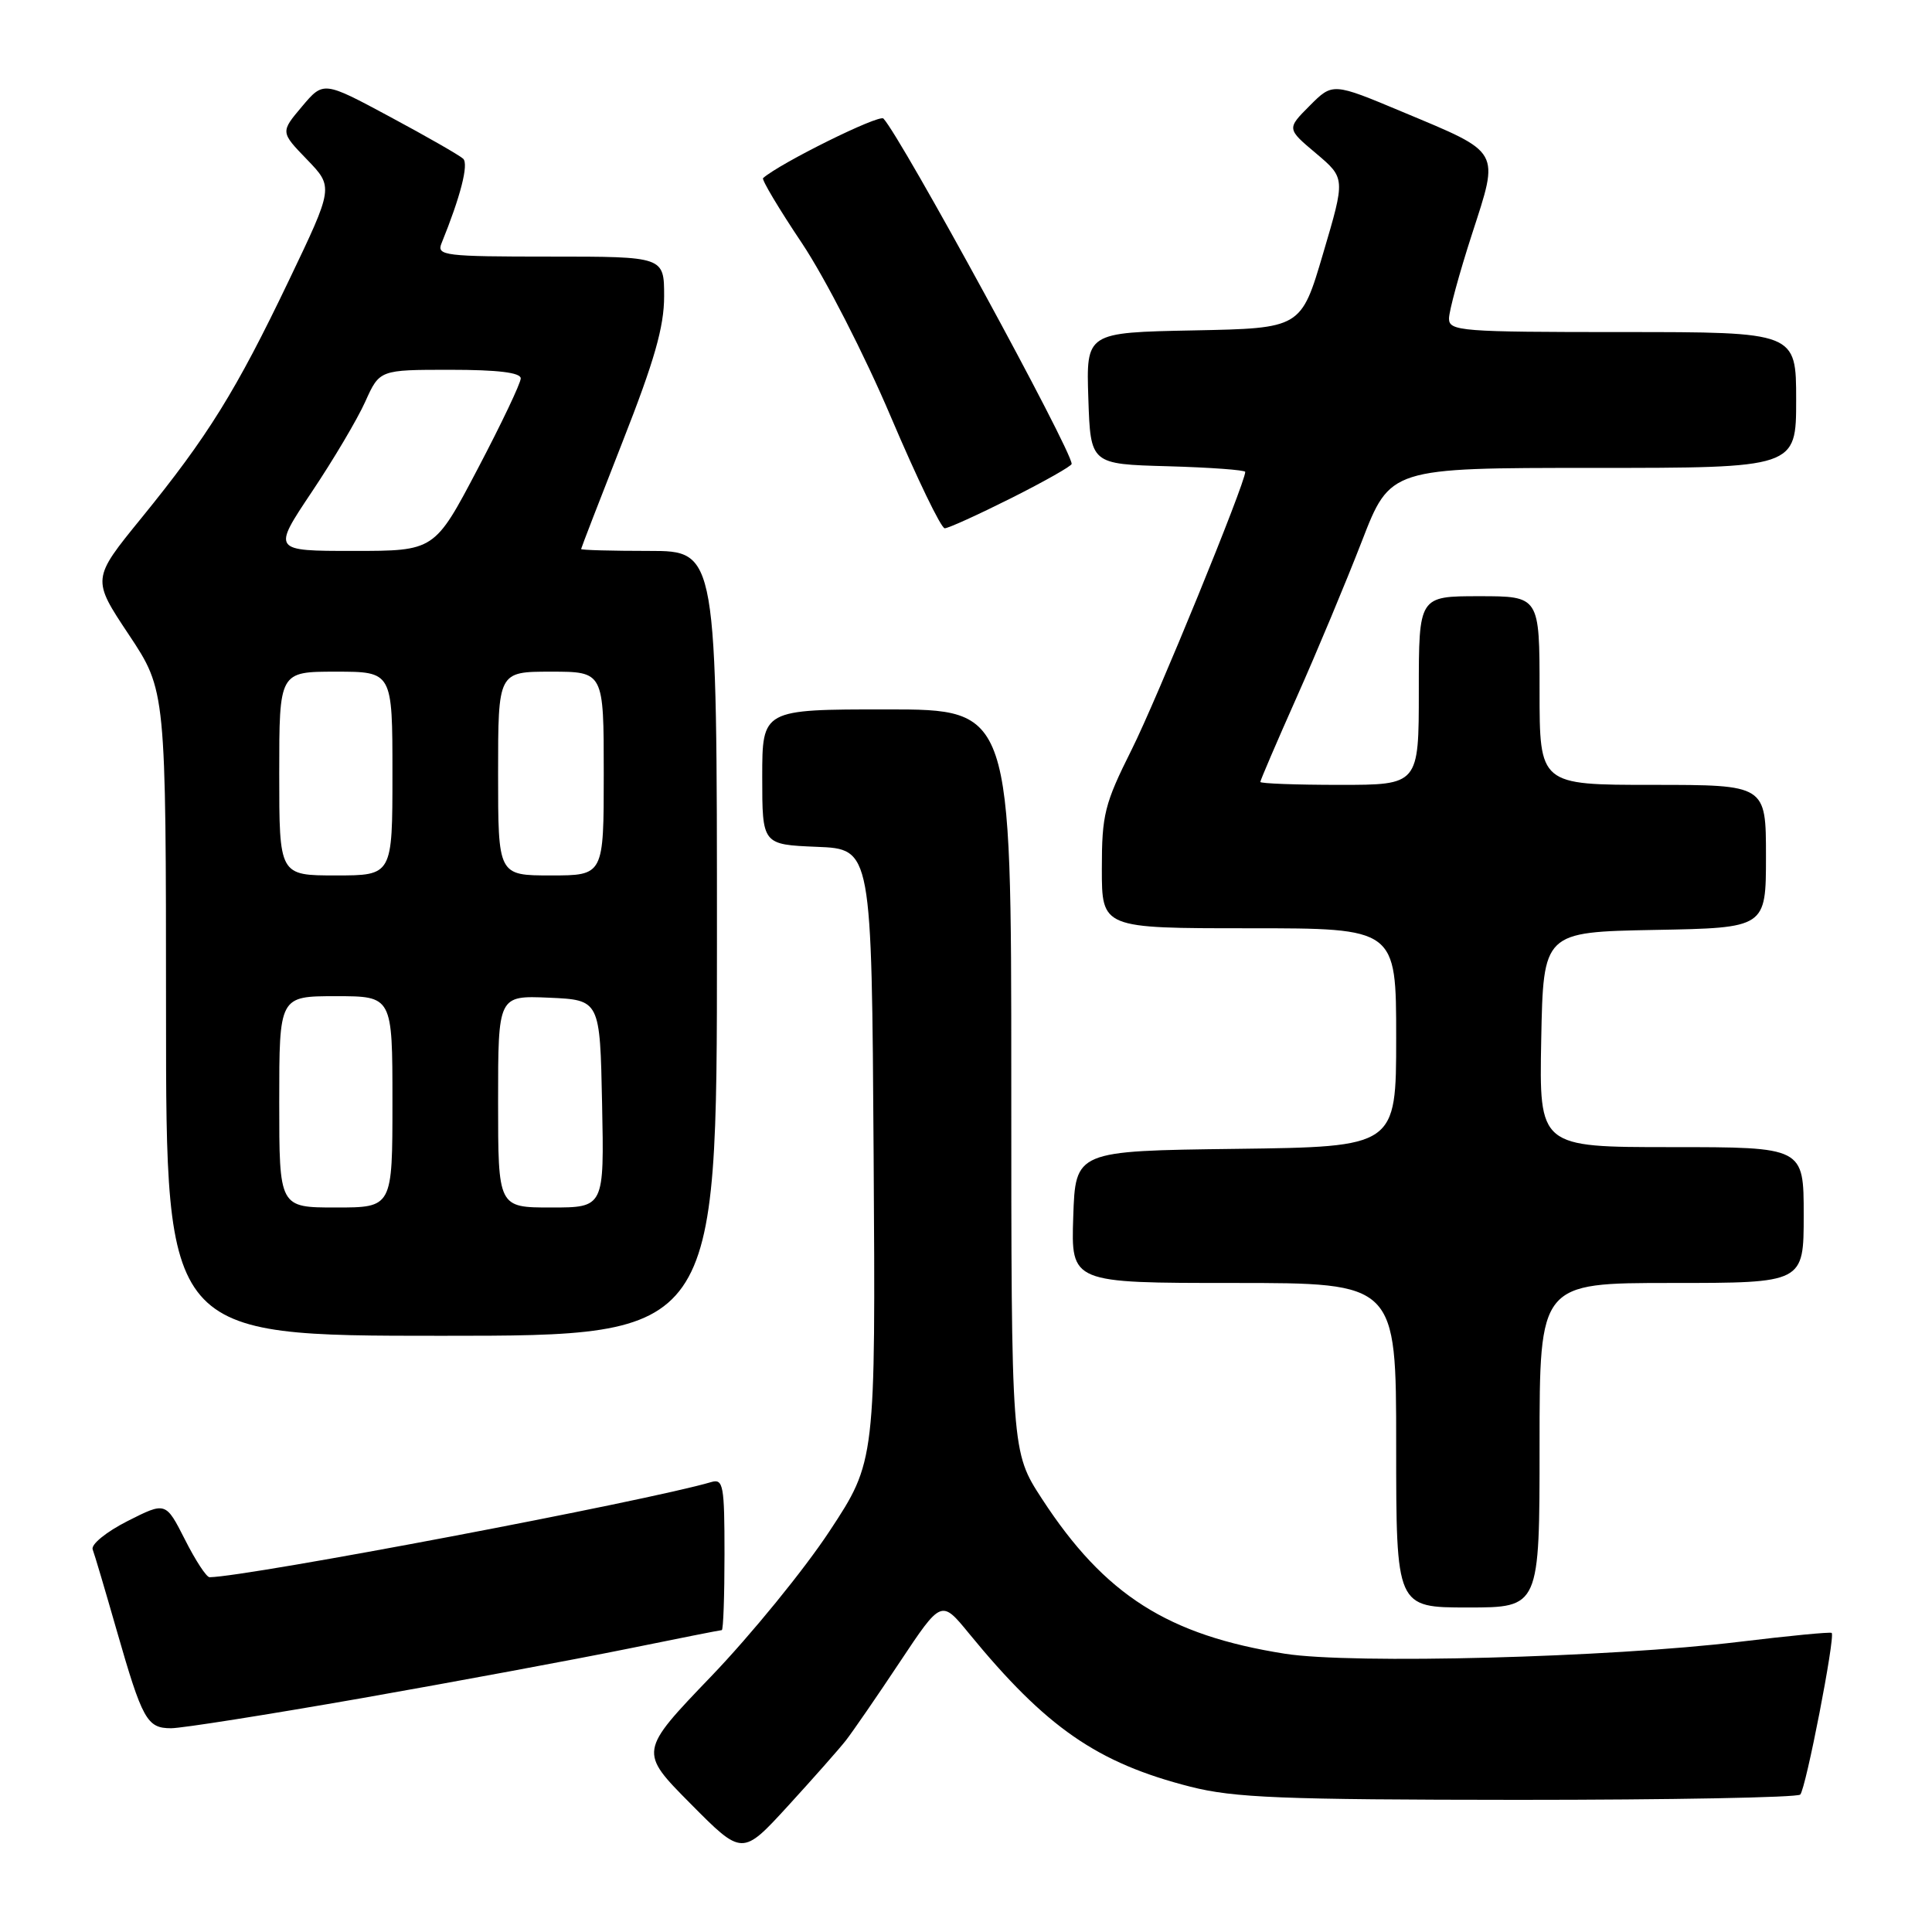 <?xml version="1.0" encoding="UTF-8" standalone="no"?>
<!DOCTYPE svg PUBLIC "-//W3C//DTD SVG 1.1//EN" "http://www.w3.org/Graphics/SVG/1.1/DTD/svg11.dtd" >
<svg xmlns="http://www.w3.org/2000/svg" xmlns:xlink="http://www.w3.org/1999/xlink" version="1.1" viewBox="0 0 256 256">
 <g >
 <path fill="currentColor"
d=" M 112.08 230.62 C 112.99 229.45 116.21 224.78 119.23 220.23 C 124.73 211.96 124.73 211.96 128.38 216.42 C 138.62 228.92 145.38 233.60 157.74 236.75 C 163.53 238.22 169.78 238.47 201.17 238.49 C 221.33 238.49 238.15 238.18 238.54 237.79 C 239.28 237.06 243.20 216.87 242.71 216.37 C 242.55 216.22 237.04 216.75 230.46 217.55 C 213.28 219.63 179.17 220.53 170.27 219.13 C 154.74 216.68 146.37 211.35 138.07 198.61 C 134.00 192.36 134.00 192.36 134.00 143.18 C 134.00 94.00 134.00 94.00 117.50 94.00 C 101.00 94.00 101.00 94.00 101.00 102.96 C 101.00 111.91 101.00 111.91 108.25 112.21 C 115.50 112.50 115.50 112.50 115.76 153.06 C 116.02 193.62 116.02 193.62 109.92 202.88 C 106.57 207.97 99.51 216.63 94.24 222.12 C 84.66 232.10 84.66 232.10 91.50 239.00 C 98.35 245.91 98.35 245.91 104.39 239.32 C 107.71 235.69 111.17 231.78 112.08 230.62 Z  M 47.97 225.01 C 60.46 222.81 76.21 219.88 82.97 218.51 C 89.74 217.13 95.44 216.00 95.64 216.00 C 95.84 216.00 96.00 211.47 96.00 205.93 C 96.00 196.81 95.84 195.91 94.25 196.38 C 85.80 198.88 32.88 208.92 27.77 208.99 C 27.36 209.00 25.89 206.75 24.50 203.99 C 21.96 198.99 21.96 198.99 16.90 201.55 C 14.08 202.98 12.03 204.65 12.28 205.31 C 12.53 205.96 13.95 210.76 15.44 215.96 C 18.87 227.91 19.47 229.00 22.67 229.00 C 24.10 229.00 35.48 227.20 47.97 225.01 Z  M 204.00 191.50 C 204.00 170.00 204.00 170.00 221.50 170.00 C 239.00 170.00 239.00 170.00 239.00 161.00 C 239.00 152.00 239.00 152.00 221.47 152.00 C 203.95 152.00 203.95 152.00 204.22 137.75 C 204.50 123.50 204.50 123.50 219.25 123.22 C 234.00 122.95 234.00 122.95 234.00 113.47 C 234.00 104.00 234.00 104.00 219.00 104.00 C 204.00 104.00 204.00 104.00 204.00 91.50 C 204.00 79.00 204.00 79.00 196.00 79.00 C 188.00 79.00 188.00 79.00 188.00 91.50 C 188.00 104.00 188.00 104.00 177.50 104.00 C 171.72 104.00 167.00 103.82 167.00 103.61 C 167.00 103.40 169.17 98.33 171.83 92.36 C 174.49 86.39 178.36 77.11 180.44 71.75 C 184.21 62.00 184.21 62.00 211.10 62.00 C 238.00 62.00 238.00 62.00 238.00 53.00 C 238.00 44.00 238.00 44.00 215.00 44.00 C 193.56 44.00 192.00 43.88 192.00 42.21 C 192.00 41.22 193.37 36.20 195.04 31.04 C 198.69 19.77 199.01 20.34 185.87 14.84 C 176.59 10.95 176.59 10.95 173.54 14.01 C 170.50 17.06 170.50 17.06 174.39 20.33 C 178.27 23.61 178.27 23.61 175.33 33.55 C 172.40 43.50 172.40 43.50 158.16 43.78 C 143.92 44.06 143.92 44.06 144.21 52.78 C 144.50 61.50 144.50 61.50 154.75 61.78 C 160.39 61.94 165.00 62.28 165.00 62.53 C 165.00 64.01 153.26 92.73 149.95 99.33 C 146.35 106.53 146.00 107.93 146.00 115.12 C 146.00 123.00 146.00 123.00 165.50 123.00 C 185.00 123.00 185.00 123.00 185.00 137.48 C 185.00 151.96 185.00 151.96 163.75 152.23 C 142.50 152.50 142.50 152.50 142.21 161.25 C 141.92 170.00 141.92 170.00 163.46 170.00 C 185.00 170.00 185.00 170.00 185.00 191.50 C 185.00 213.00 185.00 213.00 194.50 213.00 C 204.00 213.00 204.00 213.00 204.00 191.50 Z  M 95.00 125.00 C 95.00 73.00 95.00 73.00 86.00 73.00 C 81.05 73.00 77.00 72.89 77.00 72.75 C 77.01 72.61 79.48 66.21 82.50 58.52 C 86.70 47.84 88.00 43.31 88.00 39.27 C 88.00 34.00 88.00 34.00 72.89 34.00 C 58.90 34.00 57.84 33.87 58.50 32.25 C 61.02 26.05 62.13 21.74 61.37 21.03 C 60.89 20.58 56.53 18.08 51.68 15.48 C 42.86 10.74 42.86 10.74 40.01 14.12 C 37.16 17.50 37.16 17.50 40.68 21.14 C 44.20 24.79 44.20 24.79 38.28 37.16 C 31.27 51.81 27.54 57.82 18.73 68.65 C 12.16 76.72 12.16 76.72 17.08 84.11 C 21.99 91.50 21.99 91.50 22.00 134.25 C 22.00 177.00 22.00 177.00 58.50 177.00 C 95.00 177.00 95.00 177.00 95.00 125.00 Z  M 134.02 65.99 C 138.41 63.78 142.00 61.75 142.00 61.47 C 142.00 59.63 119.44 18.24 117.06 15.71 C 116.50 15.11 103.37 21.61 101.11 23.60 C 100.90 23.79 103.21 27.67 106.26 32.22 C 109.33 36.82 114.58 47.07 118.05 55.25 C 121.50 63.36 124.70 70.00 125.18 70.00 C 125.66 70.00 129.63 68.19 134.02 65.99 Z  M 37.00 146.00 C 37.00 132.00 37.00 132.00 44.50 132.00 C 52.00 132.00 52.00 132.00 52.00 146.00 C 52.00 160.00 52.00 160.00 44.50 160.00 C 37.00 160.00 37.00 160.00 37.00 146.00 Z  M 66.00 145.95 C 66.00 131.91 66.00 131.91 72.75 132.20 C 79.50 132.50 79.50 132.50 79.78 146.25 C 80.06 160.00 80.06 160.00 73.03 160.00 C 66.00 160.00 66.00 160.00 66.00 145.95 Z  M 37.00 102.50 C 37.00 89.00 37.00 89.00 44.50 89.00 C 52.00 89.00 52.00 89.00 52.00 102.50 C 52.00 116.00 52.00 116.00 44.50 116.00 C 37.00 116.00 37.00 116.00 37.00 102.50 Z  M 66.00 102.50 C 66.00 89.00 66.00 89.00 73.00 89.00 C 80.00 89.00 80.00 89.00 80.00 102.50 C 80.00 116.00 80.00 116.00 73.00 116.00 C 66.00 116.00 66.00 116.00 66.00 102.50 Z  M 41.29 65.22 C 44.16 60.94 47.36 55.54 48.40 53.22 C 50.30 49.00 50.30 49.00 59.65 49.00 C 65.98 49.00 69.00 49.37 69.00 50.14 C 69.00 50.77 66.43 56.17 63.29 62.14 C 57.58 73.00 57.58 73.00 46.83 73.00 C 36.09 73.00 36.09 73.00 41.29 65.22 Z "/>
</g>
</svg>